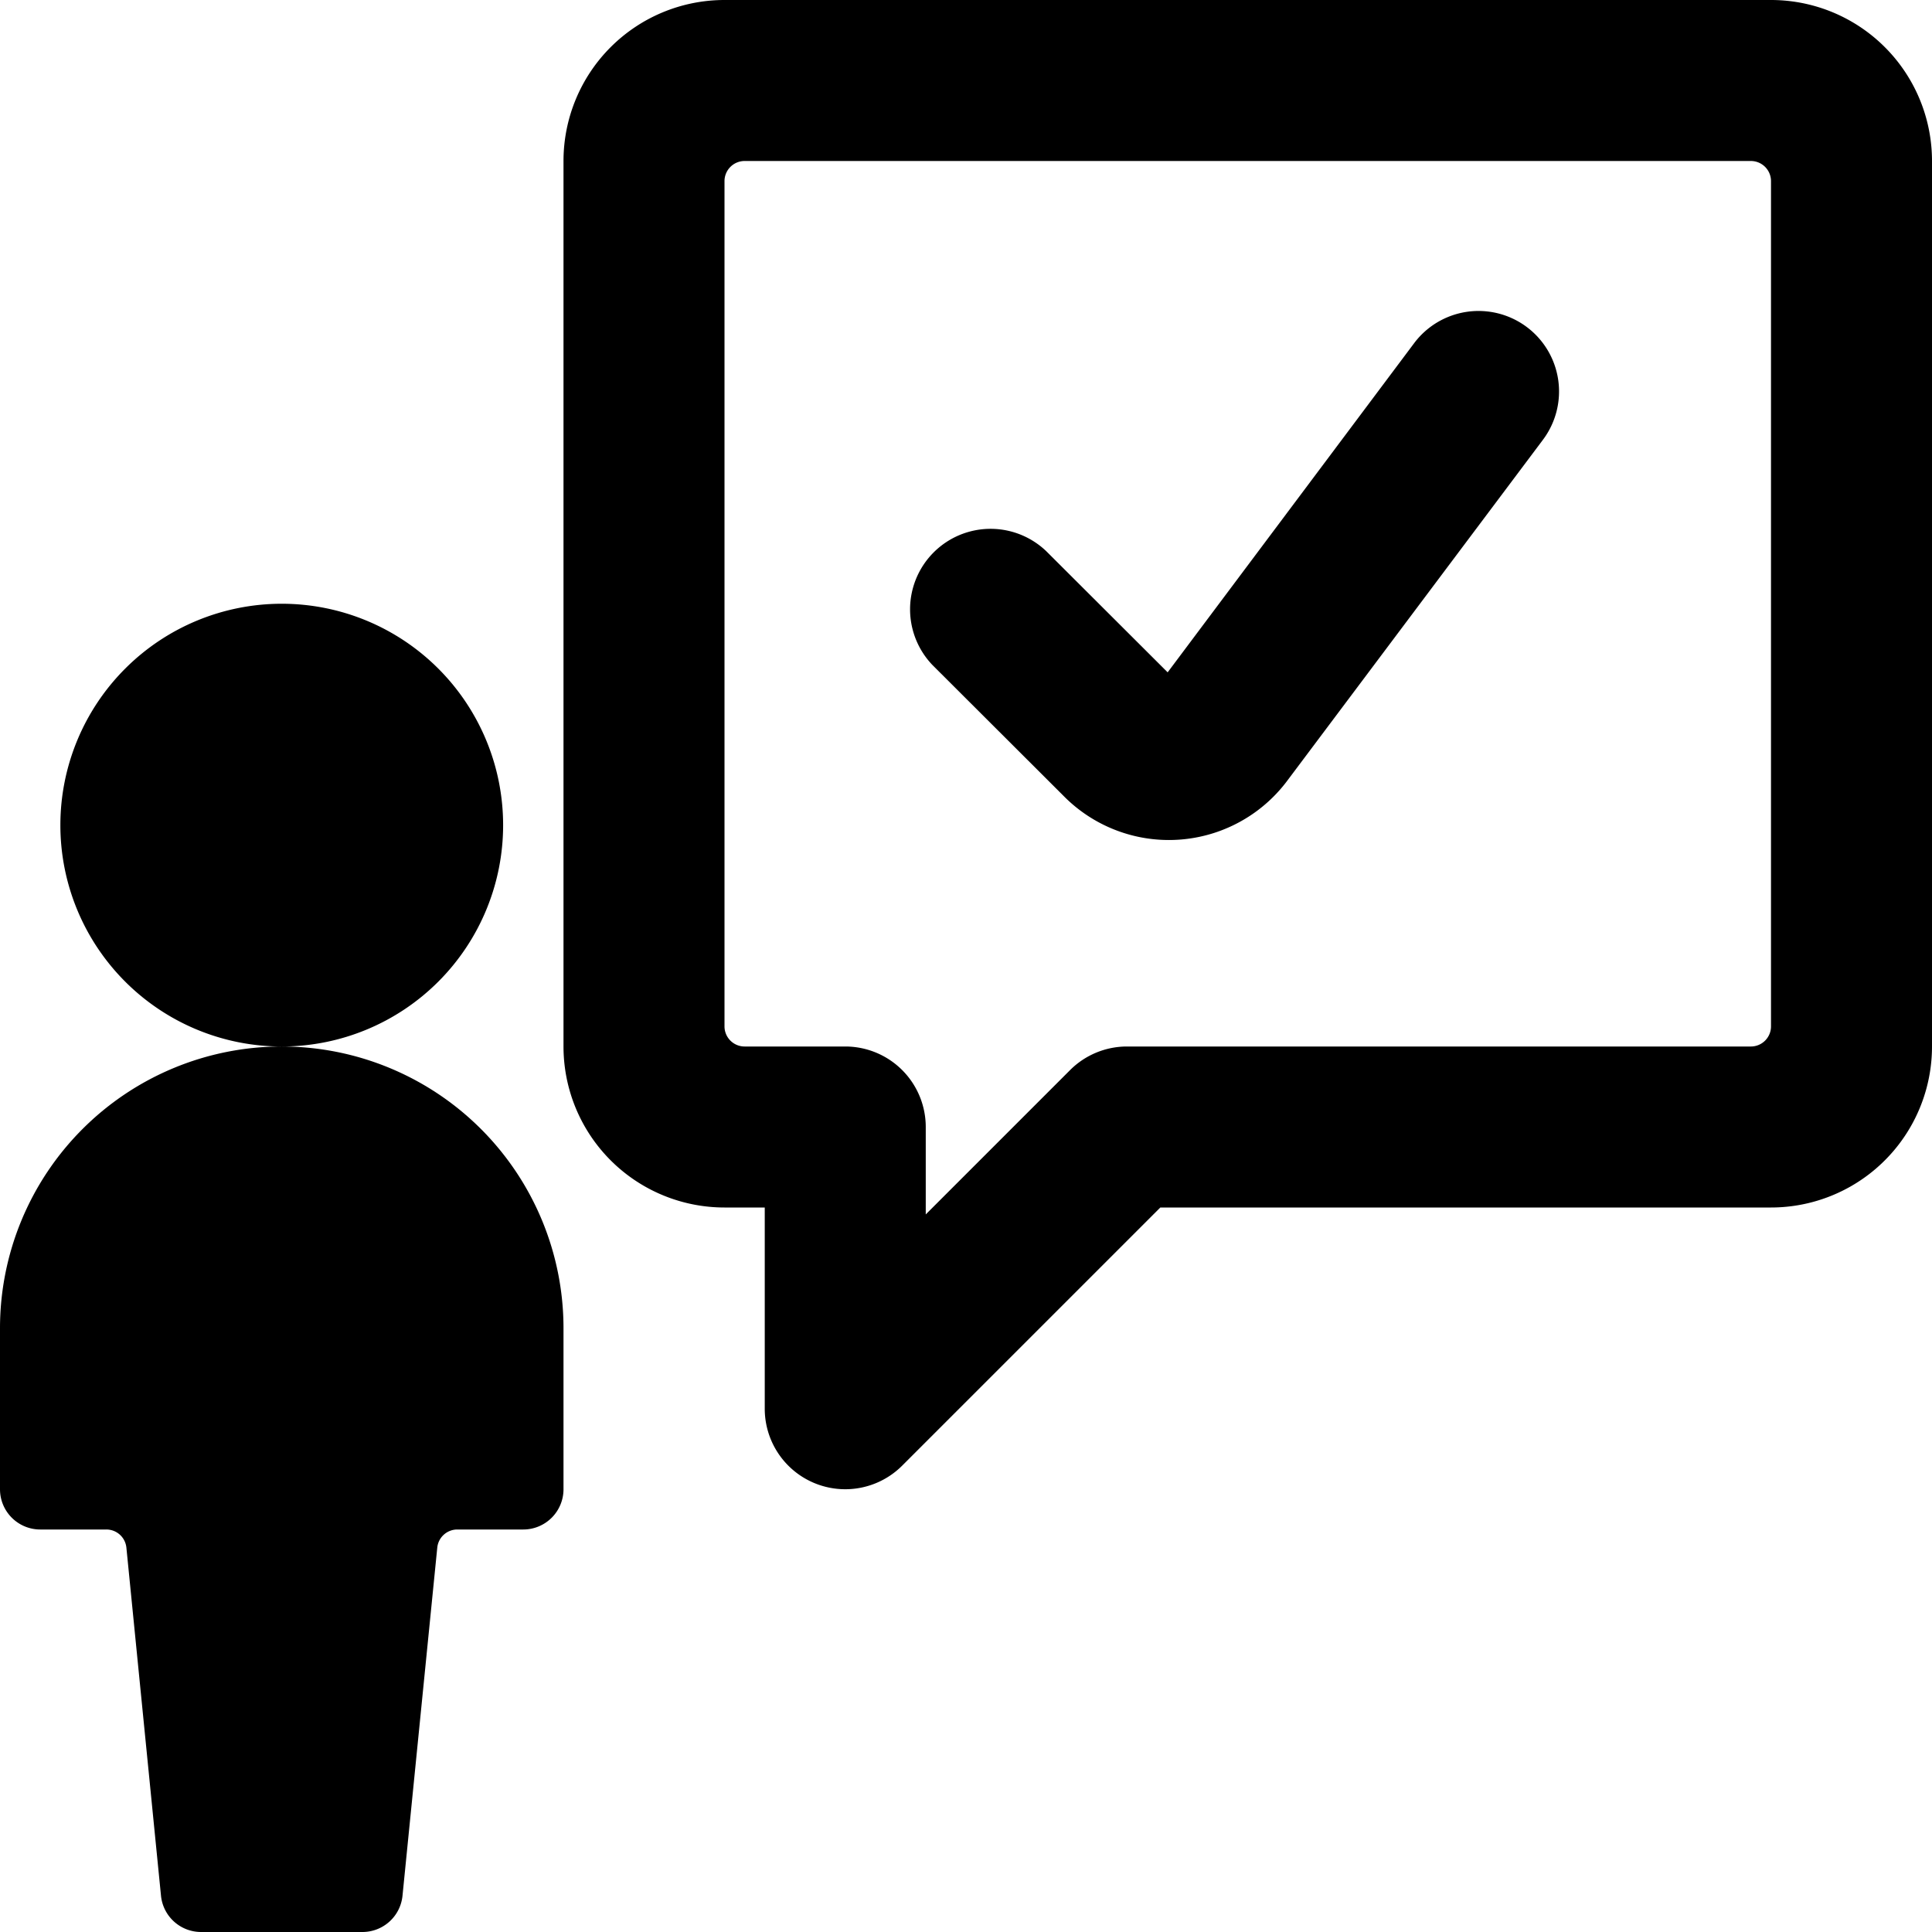 <svg xmlns="http://www.w3.org/2000/svg" viewBox="0 0 24 24"><title>messages-people-user-check</title><path d="M13.235,9.91a1.836,1.836,0,0,0,2.747-.2l3.185-4.247a1,1,0,1,0-1.6-1.2L14.505,8.352,13,6.85a1,1,0,0,0-1.414,1.414Z"/><path d="M22,0H9A2,2,0,0,0,7,2V13a2,2,0,0,0,2,2h.5v2.5a1,1,0,0,0,1.707.707L14.414,15H22a2,2,0,0,0,2-2V2A2,2,0,0,0,22,0Zm0,12.75a.25.25,0,0,1-.25.25H14a1,1,0,0,0-.707.293L11.5,15.086V14a1,1,0,0,0-1-1H9.25A.25.25,0,0,1,9,12.75V2.25A.25.25,0,0,1,9.25,2h12.5a.25.25,0,0,1,.25.25Z"/><path d="M3.505,13a2.75,2.75,0,1,0-.01,0A3.5,3.5,0,0,0,0,16.5v2a.5.5,0,0,0,.5.5h.821a.25.25,0,0,1,.249.225L2,23.55a.5.5,0,0,0,.5.45h2a.5.5,0,0,0,.5-.45l.432-4.325A.25.25,0,0,1,5.679,19H6.5a.5.5,0,0,0,.5-.5v-2A3.5,3.5,0,0,0,3.505,13Z"/></svg>
